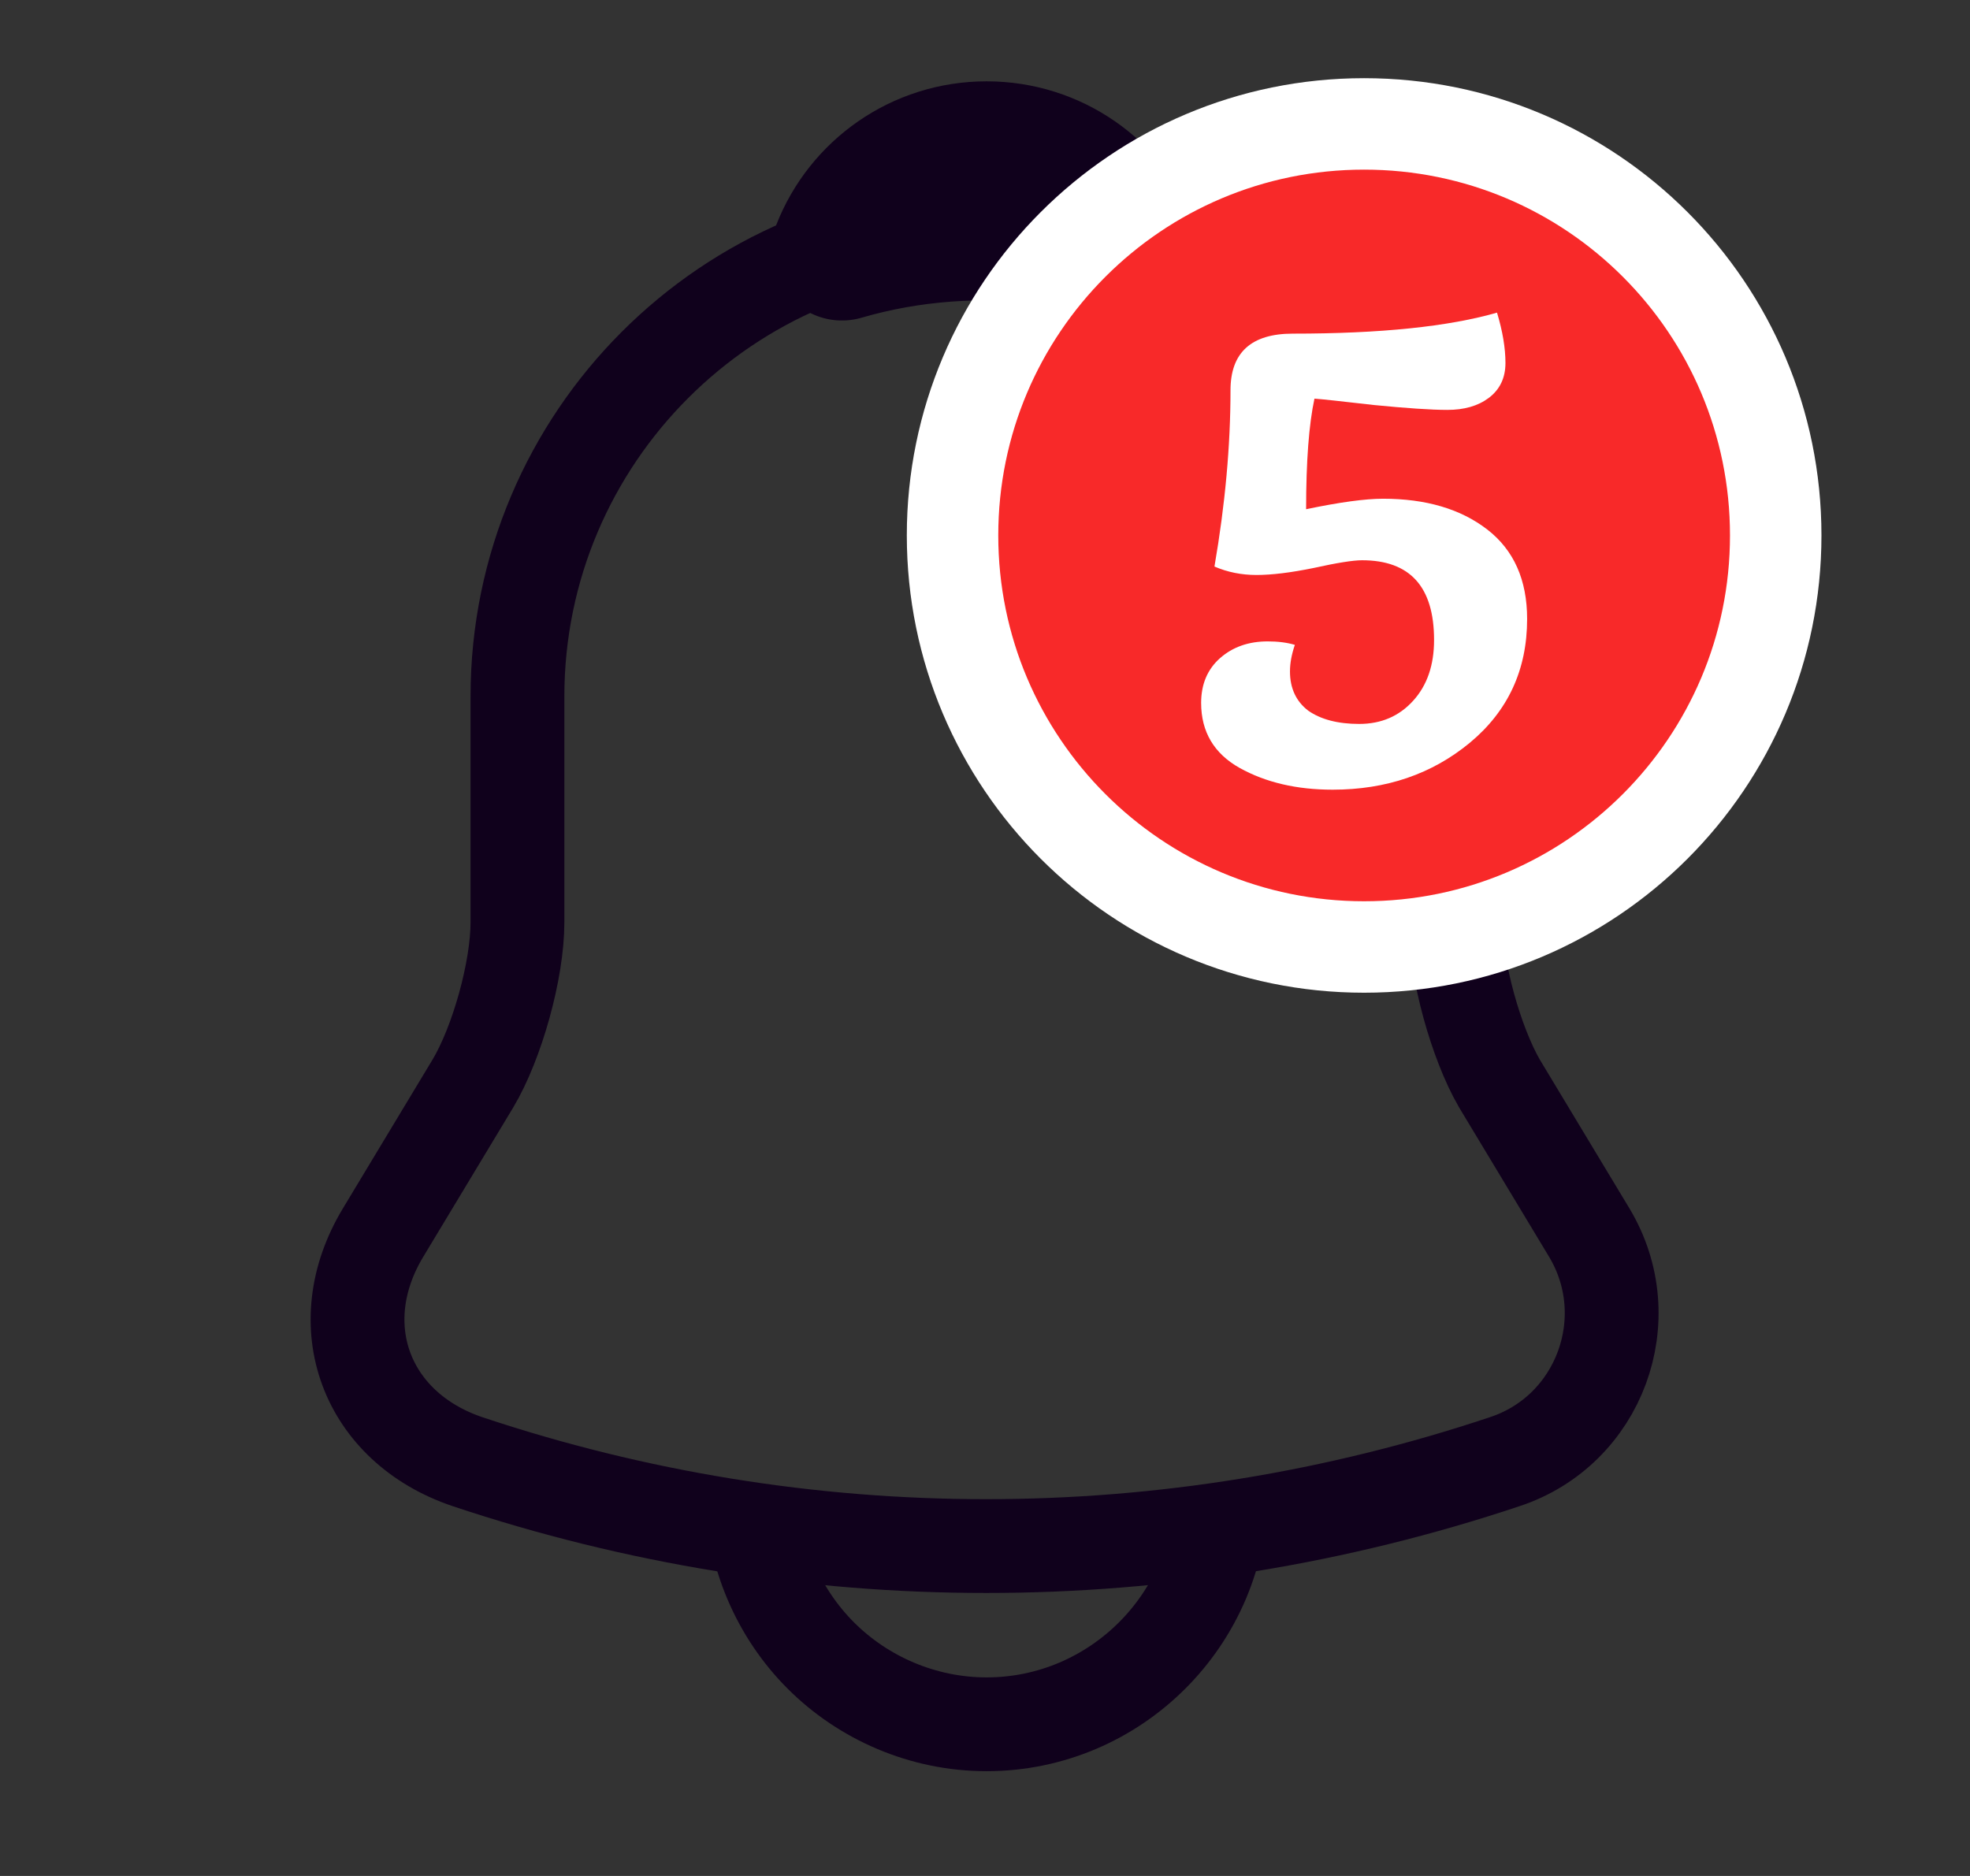 <svg width="21" height="20" viewBox="0 0 21 20" fill="none" xmlns="http://www.w3.org/2000/svg">
<rect x="0" y="0" width="21" height="20" fill="#333333" stroke="none"/>
<path d="M10.517 2.425C7.758 2.425 5.516 4.667 5.516 7.425V9.833C5.516 10.342 5.3 11.117 5.042 11.55L4.083 13.142C3.491 14.125 3.9 15.217 4.983 15.583C8.575 16.783 12.45 16.783 16.041 15.583C17.05 15.25 17.491 14.058 16.942 13.142L15.983 11.55C15.733 11.117 15.517 10.342 15.517 9.833V7.425C15.517 4.675 13.267 2.425 10.517 2.425Z" stroke="#10011C" stroke-miterlimit="10" stroke-linecap="round"/>
<path d="M12.058 2.667C11.8 2.592 11.533 2.533 11.258 2.5C10.458 2.4 9.692 2.458 8.975 2.667C9.217 2.05 9.817 1.617 10.517 1.617C11.217 1.617 11.817 2.05 12.058 2.667Z" stroke="#10011C" stroke-width="1.5" stroke-miterlimit="10" stroke-linecap="round" stroke-linejoin="round"/>
<path d="M13.017 15.883C13.017 17.258 11.892 18.383 10.517 18.383C9.833 18.383 9.2 18.1 8.75 17.65C8.3 17.2 8.017 16.567 8.017 15.883" stroke="#10011C" stroke-miterlimit="10"/>
<path d="M18.929 5.708C18.929 8.131 16.965 10.096 14.541 10.096C12.118 10.096 10.154 8.131 10.154 5.708C10.154 3.285 12.118 1.321 14.541 1.321C16.965 1.321 18.929 3.285 18.929 5.708Z" fill="#F82929" stroke="white" stroke-width="0.975"/>
<path d="M13.751 7.158C13.751 7.337 13.816 7.477 13.945 7.576C14.079 7.67 14.261 7.718 14.489 7.718C14.723 7.718 14.914 7.636 15.063 7.472C15.213 7.308 15.287 7.091 15.287 6.823C15.287 6.256 15.031 5.973 14.519 5.973C14.425 5.973 14.253 6 14.005 6.055C13.761 6.105 13.557 6.13 13.393 6.13C13.234 6.13 13.085 6.1 12.946 6.04C13.06 5.379 13.117 4.753 13.117 4.161C13.117 3.758 13.339 3.557 13.781 3.557C14.716 3.557 15.441 3.482 15.958 3.333C16.018 3.532 16.048 3.711 16.048 3.87C16.048 4.029 15.988 4.154 15.869 4.243C15.755 4.328 15.608 4.37 15.429 4.37C15.255 4.37 14.994 4.352 14.646 4.318C14.298 4.278 14.087 4.255 14.012 4.25C13.953 4.524 13.923 4.917 13.923 5.429C14.281 5.354 14.554 5.317 14.743 5.317C15.2 5.317 15.57 5.426 15.854 5.645C16.137 5.864 16.279 6.182 16.279 6.599C16.279 7.141 16.075 7.581 15.668 7.919C15.265 8.252 14.778 8.419 14.206 8.419C13.823 8.419 13.493 8.342 13.214 8.187C12.941 8.033 12.804 7.802 12.804 7.494C12.804 7.295 12.871 7.136 13.005 7.017C13.14 6.898 13.309 6.838 13.513 6.838C13.622 6.838 13.719 6.85 13.803 6.875C13.769 6.975 13.751 7.069 13.751 7.158Z" fill="white"/>
</svg>
